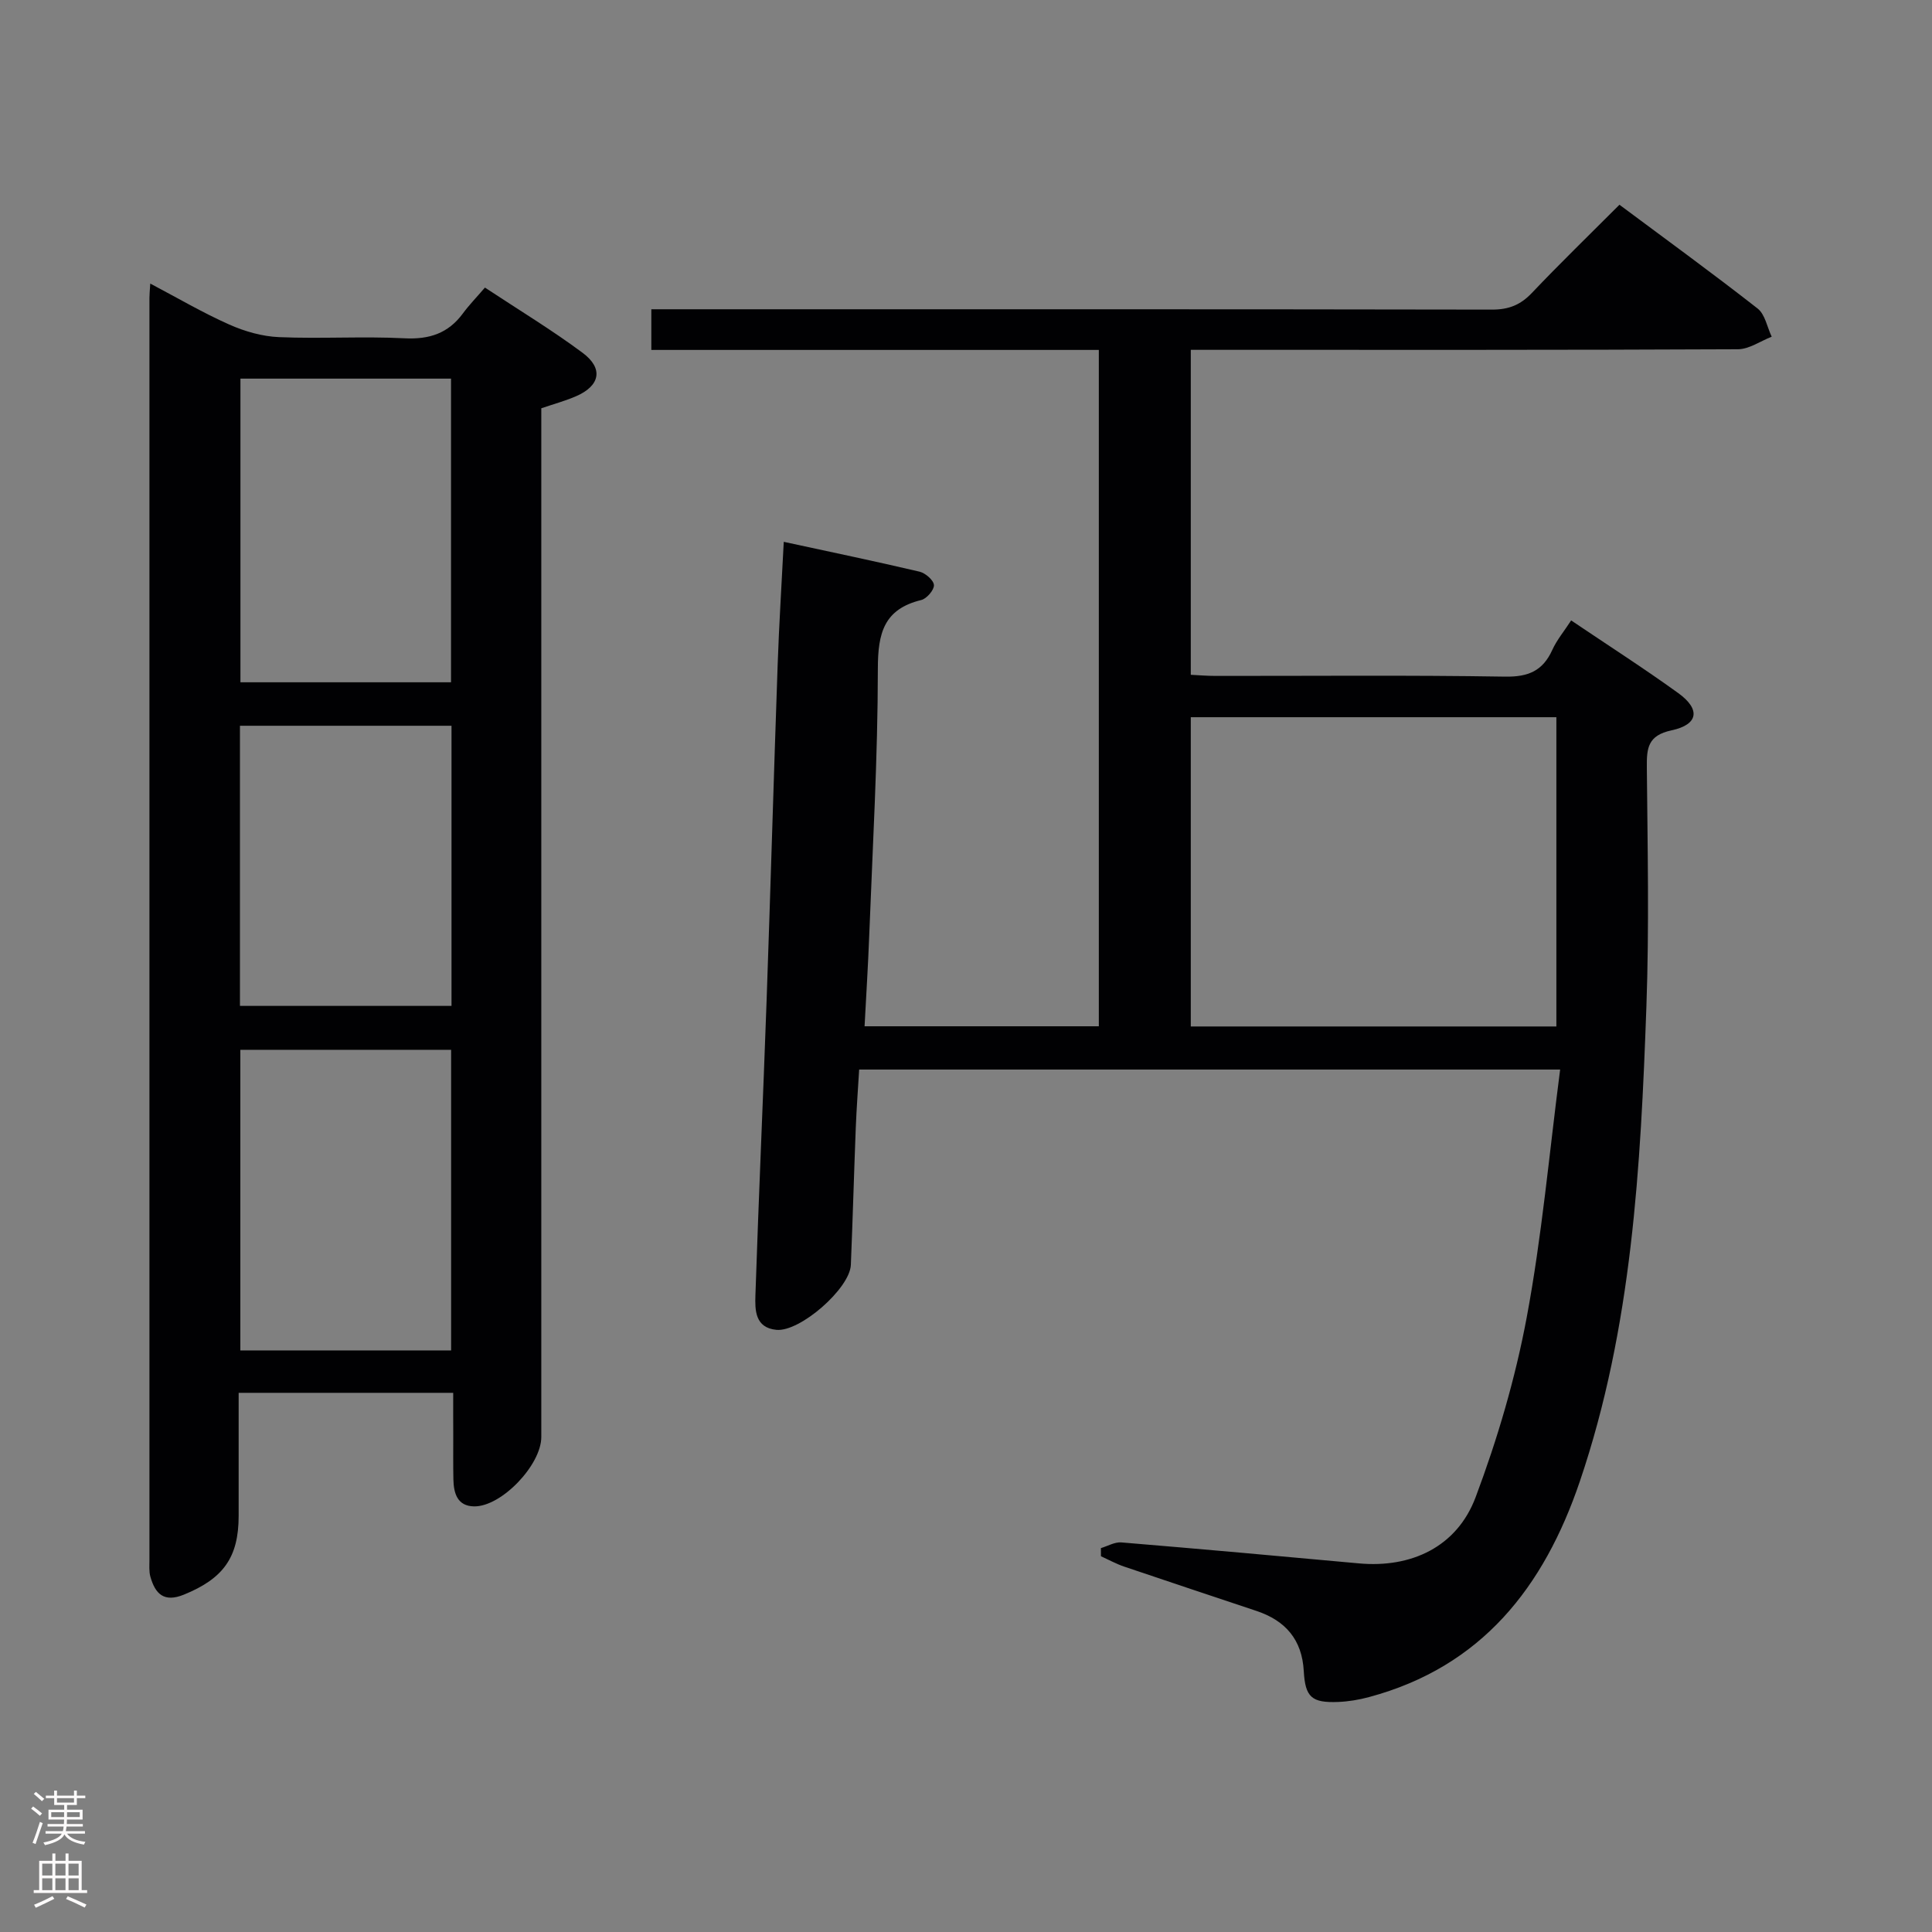 <svg enable-background="new 0 0 400 400" viewBox="0 0 400 400" xmlns="http://www.w3.org/2000/svg"><rect x="0" y="0" width="400" height="400" fill="#808080" stroke="none"/><path d="m227.93 320.52c1.41-.42 2.86-1.29 4.23-1.18 16.4 1.36 32.78 2.83 49.17 4.34 10.85 1 20.32-3.4 24.19-13.72 4.52-12.04 8.21-24.58 10.57-37.21 3.14-16.78 4.65-33.86 6.92-51.31-48.85 0-96.58 0-145.13 0-.23 3.9-.54 7.96-.7 12.02-.37 9.47-.63 18.95-1.02 28.42-.2 4.88-10.52 13.92-15.41 13.45-4.44-.43-4.45-4.09-4.35-7.14.67-20.28 1.59-40.56 2.31-60.84.82-23.28 1.48-46.57 2.3-69.85.28-8.12.8-16.24 1.26-25.32 9.51 2.06 18.85 4 28.12 6.18 1.21.29 2.92 1.77 2.97 2.78.05 1.02-1.5 2.81-2.63 3.09-7.73 1.88-8.97 6.85-8.98 14.19-.01 18.45-1.08 36.9-1.79 55.35-.23 6.11-.62 12.21-.96 18.71h48.5c0-46.6 0-92.99 0-140.03-30.92 0-61.65 0-92.65 0 0-3.06 0-5.47 0-8.42h6.07c55.99 0 111.97-.03 167.96.07 3.46.01 5.9-.95 8.27-3.44 5.83-6.14 11.92-12.04 18.14-18.27 9.79 7.29 19.33 14.23 28.61 21.49 1.54 1.21 1.97 3.85 2.91 5.83-2.33.91-4.67 2.59-7 2.6-35.66.17-71.32.12-106.97.12-1.97 0-3.94 0-6.3 0v67.28c1.6.08 3.35.23 5.09.23 20 .02 39.99-.18 59.98.15 4.82.08 7.82-1.2 9.78-5.54.94-2.07 2.46-3.87 3.9-6.1 7.64 5.16 15.06 9.91 22.19 15.06 4.63 3.35 4.17 6.51-1.41 7.7-4.93 1.06-5.15 3.69-5.11 7.69.15 16.49.5 33.01-.09 49.48-1.19 33.21-2.95 66.39-13.77 98.29-7.43 21.91-20.3 38.41-43.65 44.69-2.07.56-4.24.92-6.37 1.01-5.51.22-6.85-.97-7.15-6.41-.36-6.48-3.78-10.42-9.75-12.42-9.14-3.06-18.3-6.09-27.43-9.19-1.65-.56-3.21-1.42-4.81-2.15.01-.56 0-1.12-.01-1.68zm94.3-172.03c-25.41 0-50.45 0-75.69 0v64.03h75.69c0-21.51 0-42.71 0-64.03z" fill="#010103"/><path d="m93.83 288.37c-15.07 0-29.35 0-44.42 0v25.46c0 8.65-3.19 13-11.33 16.32-4.12 1.68-5.93-.14-6.94-3.69-.31-1.09-.2-2.31-.2-3.48-.01-87.11 0-174.23 0-261.34 0-.66.07-1.32.17-2.93 5.69 3 10.88 6.05 16.35 8.48 3.21 1.43 6.84 2.47 10.33 2.61 8.65.37 17.33-.2 25.97.24 5.13.26 9.03-1.02 12.07-5.14 1.28-1.74 2.8-3.3 4.57-5.36 7.1 4.69 13.9 8.8 20.24 13.52 4.35 3.24 3.6 6.82-1.38 8.98-2.25.97-4.64 1.62-7.19 2.49v6.12 206.87c0 5.77-8.24 14.44-13.91 14.36-3.47-.05-4.23-2.7-4.29-5.59-.06-3-.03-6-.03-8.99-.02-2.79-.01-5.59-.01-8.93zm-.45-147.11c0-21.16 0-41.97 0-62.87-14.71 0-28.97 0-43.6 0v62.87zm.02 138.33c0-21.04 0-41.7 0-62.24-14.81 0-29.2 0-43.64 0v62.24zm-43.72-71.33h43.8c0-19.52 0-38.7 0-58-14.74 0-29.14 0-43.8 0z" fill="#010103"/><g fill="#fcfafa"><path d="m6.44 374.46.42-.45c.65.47 1.27.95 1.85 1.44l-.45.49c-.65-.56-1.25-1.06-1.82-1.48m.93 7.33-.63-.26c.55-1.36 1.05-2.8 1.52-4.33.19.1.38.19.59.27-.46 1.29-.95 2.73-1.48 4.32m-.38-10.38.44-.42c.43.34 1.01.82 1.74 1.44l-.49.49c-.53-.51-1.09-1.01-1.69-1.51m2.5.35h1.72v-1.04h.59v1.04h3.52v-1.04h.59v1.04h1.75v.53h-1.75v1.42h-2.03v.97h3.22v2.03h-3.24c0 .35-.01.66-.03.93h3.32v.53h-3.37c-.03.27-.08.58-.15.94h3.96v.53h-3.71c.67.92 1.93 1.48 3.79 1.68-.13.24-.23.44-.29.59-2.13-.38-3.48-1.08-4.04-2.12-.43.97-1.77 1.72-4.03 2.23-.09-.19-.2-.37-.33-.55 2.1-.42 3.37-1.03 3.81-1.83h-3.36v-.53h3.58c.08-.29.13-.61.16-.94h-3.33v-.53h3.39c.02-.27.04-.58.04-.93h-3.23v-2.03h3.25v-.97h-2.07v-1.42h-1.73zm1.12 3.44v1h2.65c.01-.3.02-.44.01-.4v-.25-.35zm1.19-2h3.52v-.91h-3.52zm4.71 2h-2.63v.59c0 .16-.01.28-.01.4h2.64z"/><path d="m13.56 383.74h.63v1.52h2.72v6.07h1.13v.6h-11.06v-.6h1.13v-6.07h2.73v-1.52h.63v1.52h2.1v-1.52zm-2.69 8.83.38.56c-1.24.63-2.53 1.25-3.85 1.85-.1-.21-.21-.42-.34-.63 1.36-.55 2.63-1.15 3.81-1.78m-2.13-4.27h2.1v-2.45h-2.1zm0 3.04h2.1v-2.46h-2.1zm2.72-3.04h2.1v-2.45h-2.1zm0 3.04h2.1v-2.46h-2.1zm6.07 3.6c-1.41-.71-2.7-1.3-3.86-1.78l.35-.56c1.45.62 2.75 1.19 3.88 1.72zm-1.25-9.09h-2.1v2.45h2.1zm-2.09 5.49h2.1v-2.46h-2.1z"/></g></svg>